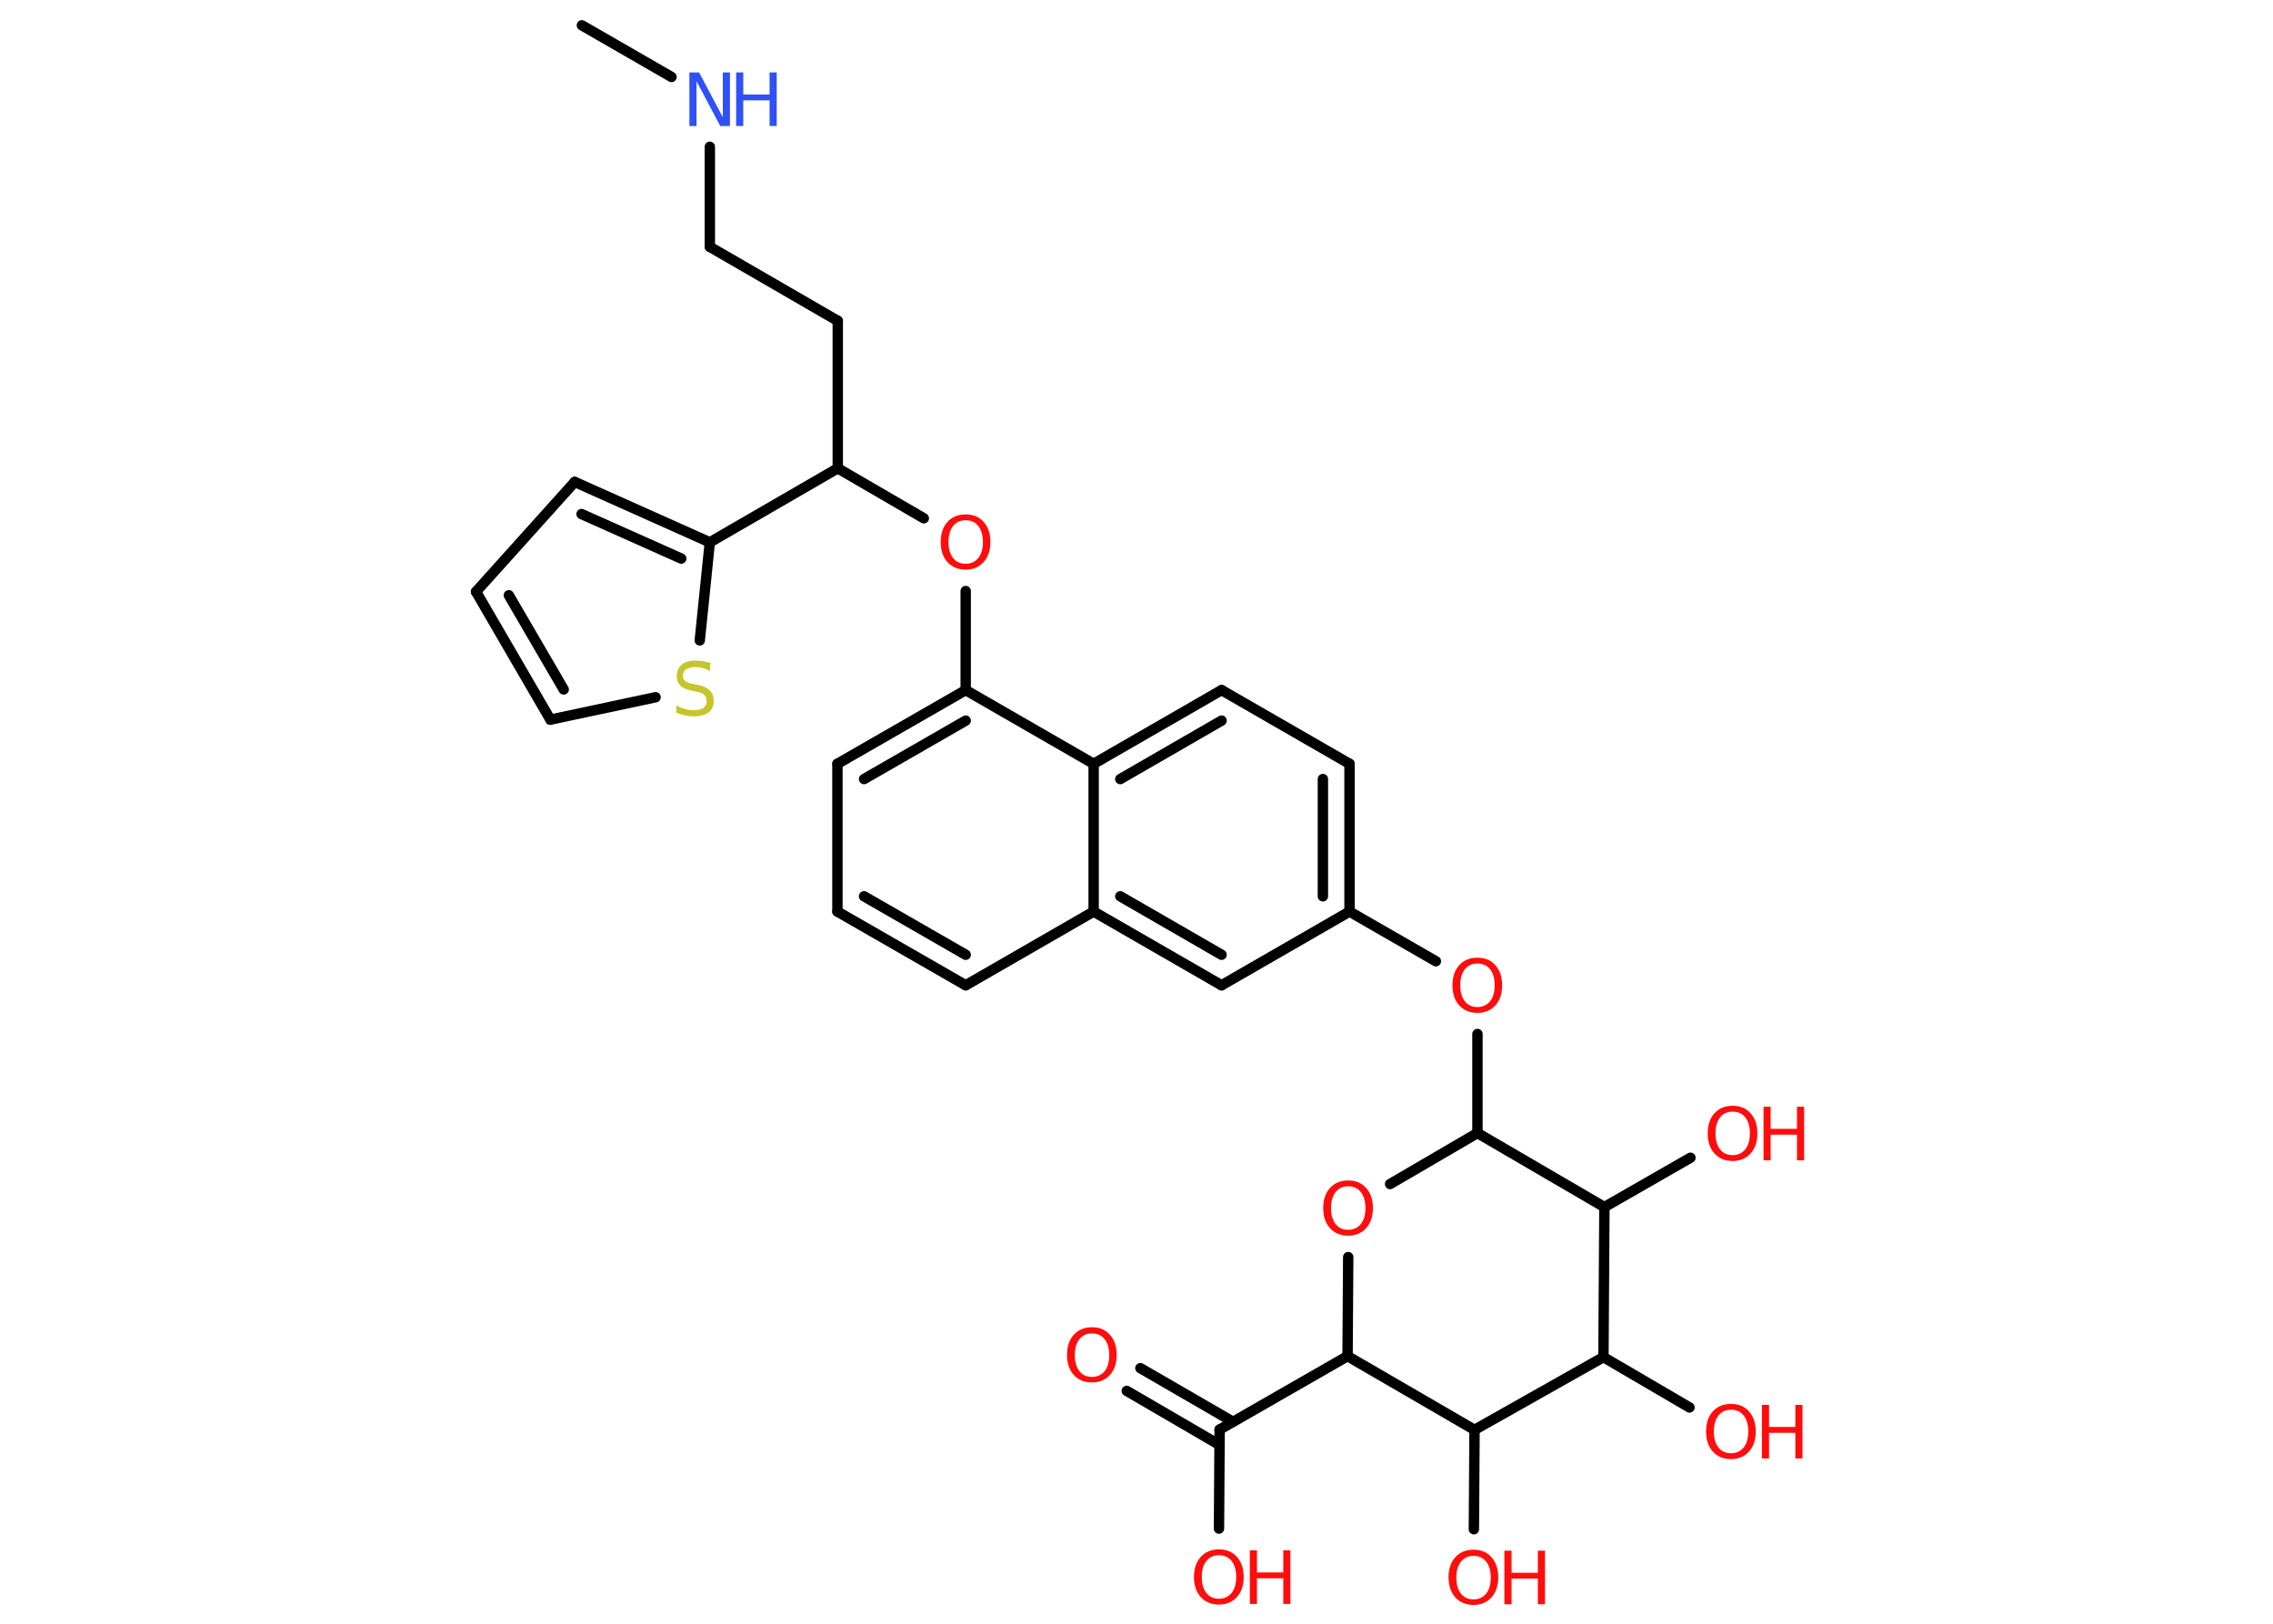 <?xml version='1.0' encoding='UTF-8'?>
<!DOCTYPE svg PUBLIC "-//W3C//DTD SVG 1.1//EN" "http://www.w3.org/Graphics/SVG/1.1/DTD/svg11.dtd">
<svg version='1.2' xmlns='http://www.w3.org/2000/svg' xmlns:xlink='http://www.w3.org/1999/xlink' width='70.0mm' height='50.0mm' viewBox='0 0 70.0 50.0'>
  <desc>Generated by the Chemistry Development Kit (http://github.com/cdk)</desc>
  <g stroke-linecap='round' stroke-linejoin='round' stroke='#000000' stroke-width='.32' fill='#FF0D0D'>
    <rect x='.0' y='.0' width='70.0' height='50.0' fill='#FFFFFF' stroke='none'/>
    <g id='mol1' class='mol'>
      <line id='mol1bnd1' class='bond' x1='17.92' y1='.78' x2='20.68' y2='2.37'/>
      <line id='mol1bnd2' class='bond' x1='21.86' y1='4.52' x2='21.86' y2='7.6'/>
      <line id='mol1bnd3' class='bond' x1='21.86' y1='7.6' x2='25.8' y2='9.88'/>
      <line id='mol1bnd4' class='bond' x1='25.8' y1='9.88' x2='25.8' y2='14.42'/>
      <line id='mol1bnd5' class='bond' x1='25.8' y1='14.42' x2='28.45' y2='15.96'/>
      <line id='mol1bnd6' class='bond' x1='29.74' y1='18.2' x2='29.74' y2='21.25'/>
      <g id='mol1bnd7' class='bond'>
        <line x1='29.74' y1='21.25' x2='25.79' y2='23.52'/>
        <line x1='29.74' y1='22.19' x2='26.61' y2='23.99'/>
      </g>
      <line id='mol1bnd8' class='bond' x1='25.79' y1='23.52' x2='25.79' y2='28.07'/>
      <g id='mol1bnd9' class='bond'>
        <line x1='25.79' y1='28.07' x2='29.74' y2='30.34'/>
        <line x1='26.61' y1='27.6' x2='29.74' y2='29.4'/>
      </g>
      <line id='mol1bnd10' class='bond' x1='29.74' y1='30.34' x2='33.68' y2='28.07'/>
      <g id='mol1bnd11' class='bond'>
        <line x1='33.68' y1='28.07' x2='37.62' y2='30.34'/>
        <line x1='34.5' y1='27.6' x2='37.62' y2='29.4'/>
      </g>
      <line id='mol1bnd12' class='bond' x1='37.62' y1='30.34' x2='41.56' y2='28.07'/>
      <line id='mol1bnd13' class='bond' x1='41.56' y1='28.07' x2='44.22' y2='29.6'/>
      <line id='mol1bnd14' class='bond' x1='45.5' y1='31.84' x2='45.5' y2='34.89'/>
      <line id='mol1bnd15' class='bond' x1='45.5' y1='34.89' x2='42.81' y2='36.46'/>
      <line id='mol1bnd16' class='bond' x1='41.52' y1='38.71' x2='41.5' y2='41.76'/>
      <line id='mol1bnd17' class='bond' x1='41.5' y1='41.76' x2='37.56' y2='44.02'/>
      <g id='mol1bnd18' class='bond'>
        <line x1='37.55' y1='44.49' x2='34.7' y2='42.83'/>
        <line x1='37.97' y1='43.78' x2='35.12' y2='42.13'/>
      </g>
      <line id='mol1bnd19' class='bond' x1='37.56' y1='44.02' x2='37.54' y2='47.07'/>
      <line id='mol1bnd20' class='bond' x1='41.5' y1='41.76' x2='45.41' y2='44.03'/>
      <line id='mol1bnd21' class='bond' x1='45.41' y1='44.03' x2='45.39' y2='47.09'/>
      <line id='mol1bnd22' class='bond' x1='45.41' y1='44.03' x2='49.38' y2='41.79'/>
      <line id='mol1bnd23' class='bond' x1='49.38' y1='41.79' x2='52.03' y2='43.34'/>
      <line id='mol1bnd24' class='bond' x1='49.38' y1='41.79' x2='49.41' y2='37.17'/>
      <line id='mol1bnd25' class='bond' x1='45.5' y1='34.89' x2='49.41' y2='37.17'/>
      <line id='mol1bnd26' class='bond' x1='49.41' y1='37.17' x2='52.06' y2='35.65'/>
      <g id='mol1bnd27' class='bond'>
        <line x1='41.56' y1='28.07' x2='41.56' y2='23.52'/>
        <line x1='40.74' y1='27.6' x2='40.74' y2='23.99'/>
      </g>
      <line id='mol1bnd28' class='bond' x1='41.56' y1='23.52' x2='37.62' y2='21.25'/>
      <g id='mol1bnd29' class='bond'>
        <line x1='37.62' y1='21.25' x2='33.68' y2='23.52'/>
        <line x1='37.62' y1='22.19' x2='34.5' y2='23.99'/>
      </g>
      <line id='mol1bnd30' class='bond' x1='29.74' y1='21.25' x2='33.68' y2='23.52'/>
      <line id='mol1bnd31' class='bond' x1='33.68' y1='28.07' x2='33.68' y2='23.52'/>
      <line id='mol1bnd32' class='bond' x1='25.8' y1='14.42' x2='21.86' y2='16.7'/>
      <g id='mol1bnd33' class='bond'>
        <line x1='21.86' y1='16.7' x2='17.7' y2='14.84'/>
        <line x1='20.98' y1='17.2' x2='17.91' y2='15.83'/>
      </g>
      <line id='mol1bnd34' class='bond' x1='17.7' y1='14.84' x2='14.66' y2='18.22'/>
      <g id='mol1bnd35' class='bond'>
        <line x1='14.66' y1='18.22' x2='16.95' y2='22.16'/>
        <line x1='15.67' y1='18.33' x2='17.36' y2='21.23'/>
      </g>
      <line id='mol1bnd36' class='bond' x1='16.95' y1='22.16' x2='20.19' y2='21.47'/>
      <line id='mol1bnd37' class='bond' x1='21.86' y1='16.7' x2='21.55' y2='19.72'/>
      <g id='mol1atm2' class='atom'>
        <path d='M21.23 2.23h.3l.73 1.38v-1.38h.22v1.65h-.3l-.73 -1.38v1.38h-.22v-1.65z' stroke='none' fill='#3050F8'/>
        <path d='M22.67 2.23h.22v.68h.81v-.68h.22v1.65h-.22v-.79h-.81v.79h-.22v-1.65z' stroke='none' fill='#3050F8'/>
      </g>
      <path id='mol1atm6' class='atom' d='M29.74 16.02q-.25 .0 -.39 .18q-.14 .18 -.14 .49q.0 .31 .14 .49q.14 .18 .39 .18q.24 .0 .39 -.18q.14 -.18 .14 -.49q.0 -.31 -.14 -.49q-.14 -.18 -.39 -.18zM29.74 15.84q.35 .0 .55 .23q.21 .23 .21 .62q.0 .39 -.21 .62q-.21 .23 -.55 .23q-.35 .0 -.56 -.23q-.21 -.23 -.21 -.62q.0 -.39 .21 -.62q.21 -.23 .56 -.23z' stroke='none'/>
      <path id='mol1atm14' class='atom' d='M45.5 29.67q-.25 .0 -.39 .18q-.14 .18 -.14 .49q.0 .31 .14 .49q.14 .18 .39 .18q.24 .0 .39 -.18q.14 -.18 .14 -.49q.0 -.31 -.14 -.49q-.14 -.18 -.39 -.18zM45.5 29.49q.35 .0 .55 .23q.21 .23 .21 .62q.0 .39 -.21 .62q-.21 .23 -.55 .23q-.35 .0 -.56 -.23q-.21 -.23 -.21 -.62q.0 -.39 .21 -.62q.21 -.23 .56 -.23z' stroke='none'/>
      <path id='mol1atm16' class='atom' d='M41.52 36.53q-.25 .0 -.39 .18q-.14 .18 -.14 .49q.0 .31 .14 .49q.14 .18 .39 .18q.24 .0 .39 -.18q.14 -.18 .14 -.49q.0 -.31 -.14 -.49q-.14 -.18 -.39 -.18zM41.52 36.35q.35 .0 .55 .23q.21 .23 .21 .62q.0 .39 -.21 .62q-.21 .23 -.55 .23q-.35 .0 -.56 -.23q-.21 -.23 -.21 -.62q.0 -.39 .21 -.62q.21 -.23 .56 -.23z' stroke='none'/>
      <path id='mol1atm19' class='atom' d='M33.63 41.06q-.25 .0 -.39 .18q-.14 .18 -.14 .49q.0 .31 .14 .49q.14 .18 .39 .18q.24 .0 .39 -.18q.14 -.18 .14 -.49q.0 -.31 -.14 -.49q-.14 -.18 -.39 -.18zM33.63 40.87q.35 .0 .55 .23q.21 .23 .21 .62q.0 .39 -.21 .62q-.21 .23 -.55 .23q-.35 .0 -.56 -.23q-.21 -.23 -.21 -.62q.0 -.39 .21 -.62q.21 -.23 .56 -.23z' stroke='none'/>
      <g id='mol1atm20' class='atom'>
        <path d='M37.54 47.89q-.25 .0 -.39 .18q-.14 .18 -.14 .49q.0 .31 .14 .49q.14 .18 .39 .18q.24 .0 .39 -.18q.14 -.18 .14 -.49q.0 -.31 -.14 -.49q-.14 -.18 -.39 -.18zM37.54 47.71q.35 .0 .55 .23q.21 .23 .21 .62q.0 .39 -.21 .62q-.21 .23 -.55 .23q-.35 .0 -.56 -.23q-.21 -.23 -.21 -.62q.0 -.39 .21 -.62q.21 -.23 .56 -.23z' stroke='none'/>
        <path d='M38.49 47.74h.22v.68h.81v-.68h.22v1.65h-.22v-.79h-.81v.79h-.22v-1.65z' stroke='none'/>
      </g>
      <g id='mol1atm22' class='atom'>
        <path d='M45.38 47.91q-.25 .0 -.39 .18q-.14 .18 -.14 .49q.0 .31 .14 .49q.14 .18 .39 .18q.24 .0 .39 -.18q.14 -.18 .14 -.49q.0 -.31 -.14 -.49q-.14 -.18 -.39 -.18zM45.38 47.72q.35 .0 .55 .23q.21 .23 .21 .62q.0 .39 -.21 .62q-.21 .23 -.55 .23q-.35 .0 -.56 -.23q-.21 -.23 -.21 -.62q.0 -.39 .21 -.62q.21 -.23 .56 -.23z' stroke='none'/>
        <path d='M46.33 47.75h.22v.68h.81v-.68h.22v1.65h-.22v-.79h-.81v.79h-.22v-1.65z' stroke='none'/>
      </g>
      <g id='mol1atm24' class='atom'>
        <path d='M53.31 43.41q-.25 .0 -.39 .18q-.14 .18 -.14 .49q.0 .31 .14 .49q.14 .18 .39 .18q.24 .0 .39 -.18q.14 -.18 .14 -.49q.0 -.31 -.14 -.49q-.14 -.18 -.39 -.18zM53.31 43.23q.35 .0 .55 .23q.21 .23 .21 .62q.0 .39 -.21 .62q-.21 .23 -.55 .23q-.35 .0 -.56 -.23q-.21 -.23 -.21 -.62q.0 -.39 .21 -.62q.21 -.23 .56 -.23z' stroke='none'/>
        <path d='M54.26 43.26h.22v.68h.81v-.68h.22v1.65h-.22v-.79h-.81v.79h-.22v-1.65z' stroke='none'/>
      </g>
      <g id='mol1atm26' class='atom'>
        <path d='M53.36 34.23q-.25 .0 -.39 .18q-.14 .18 -.14 .49q.0 .31 .14 .49q.14 .18 .39 .18q.24 .0 .39 -.18q.14 -.18 .14 -.49q.0 -.31 -.14 -.49q-.14 -.18 -.39 -.18zM53.36 34.05q.35 .0 .55 .23q.21 .23 .21 .62q.0 .39 -.21 .62q-.21 .23 -.55 .23q-.35 .0 -.56 -.23q-.21 -.23 -.21 -.62q.0 -.39 .21 -.62q.21 -.23 .56 -.23z' stroke='none'/>
        <path d='M54.31 34.08h.22v.68h.81v-.68h.22v1.65h-.22v-.79h-.81v.79h-.22v-1.65z' stroke='none'/>
      </g>
      <path id='mol1atm34' class='atom' d='M21.87 20.44v.22q-.13 -.06 -.24 -.09q-.11 -.03 -.22 -.03q-.18 .0 -.28 .07q-.1 .07 -.1 .2q.0 .11 .07 .16q.07 .06 .25 .09l.14 .03q.25 .05 .37 .17q.12 .12 .12 .32q.0 .24 -.16 .36q-.16 .12 -.47 .12q-.12 .0 -.25 -.03q-.13 -.03 -.27 -.08v-.23q.14 .08 .27 .11q.13 .04 .26 .04q.19 .0 .3 -.07q.1 -.07 .1 -.21q.0 -.12 -.07 -.19q-.07 -.07 -.24 -.1l-.14 -.03q-.25 -.05 -.36 -.16q-.11 -.11 -.11 -.29q.0 -.22 .15 -.35q.15 -.13 .43 -.13q.11 .0 .24 .02q.12 .02 .25 .06z' stroke='none' fill='#C6C62C'/>
    </g>
  </g>
</svg>
